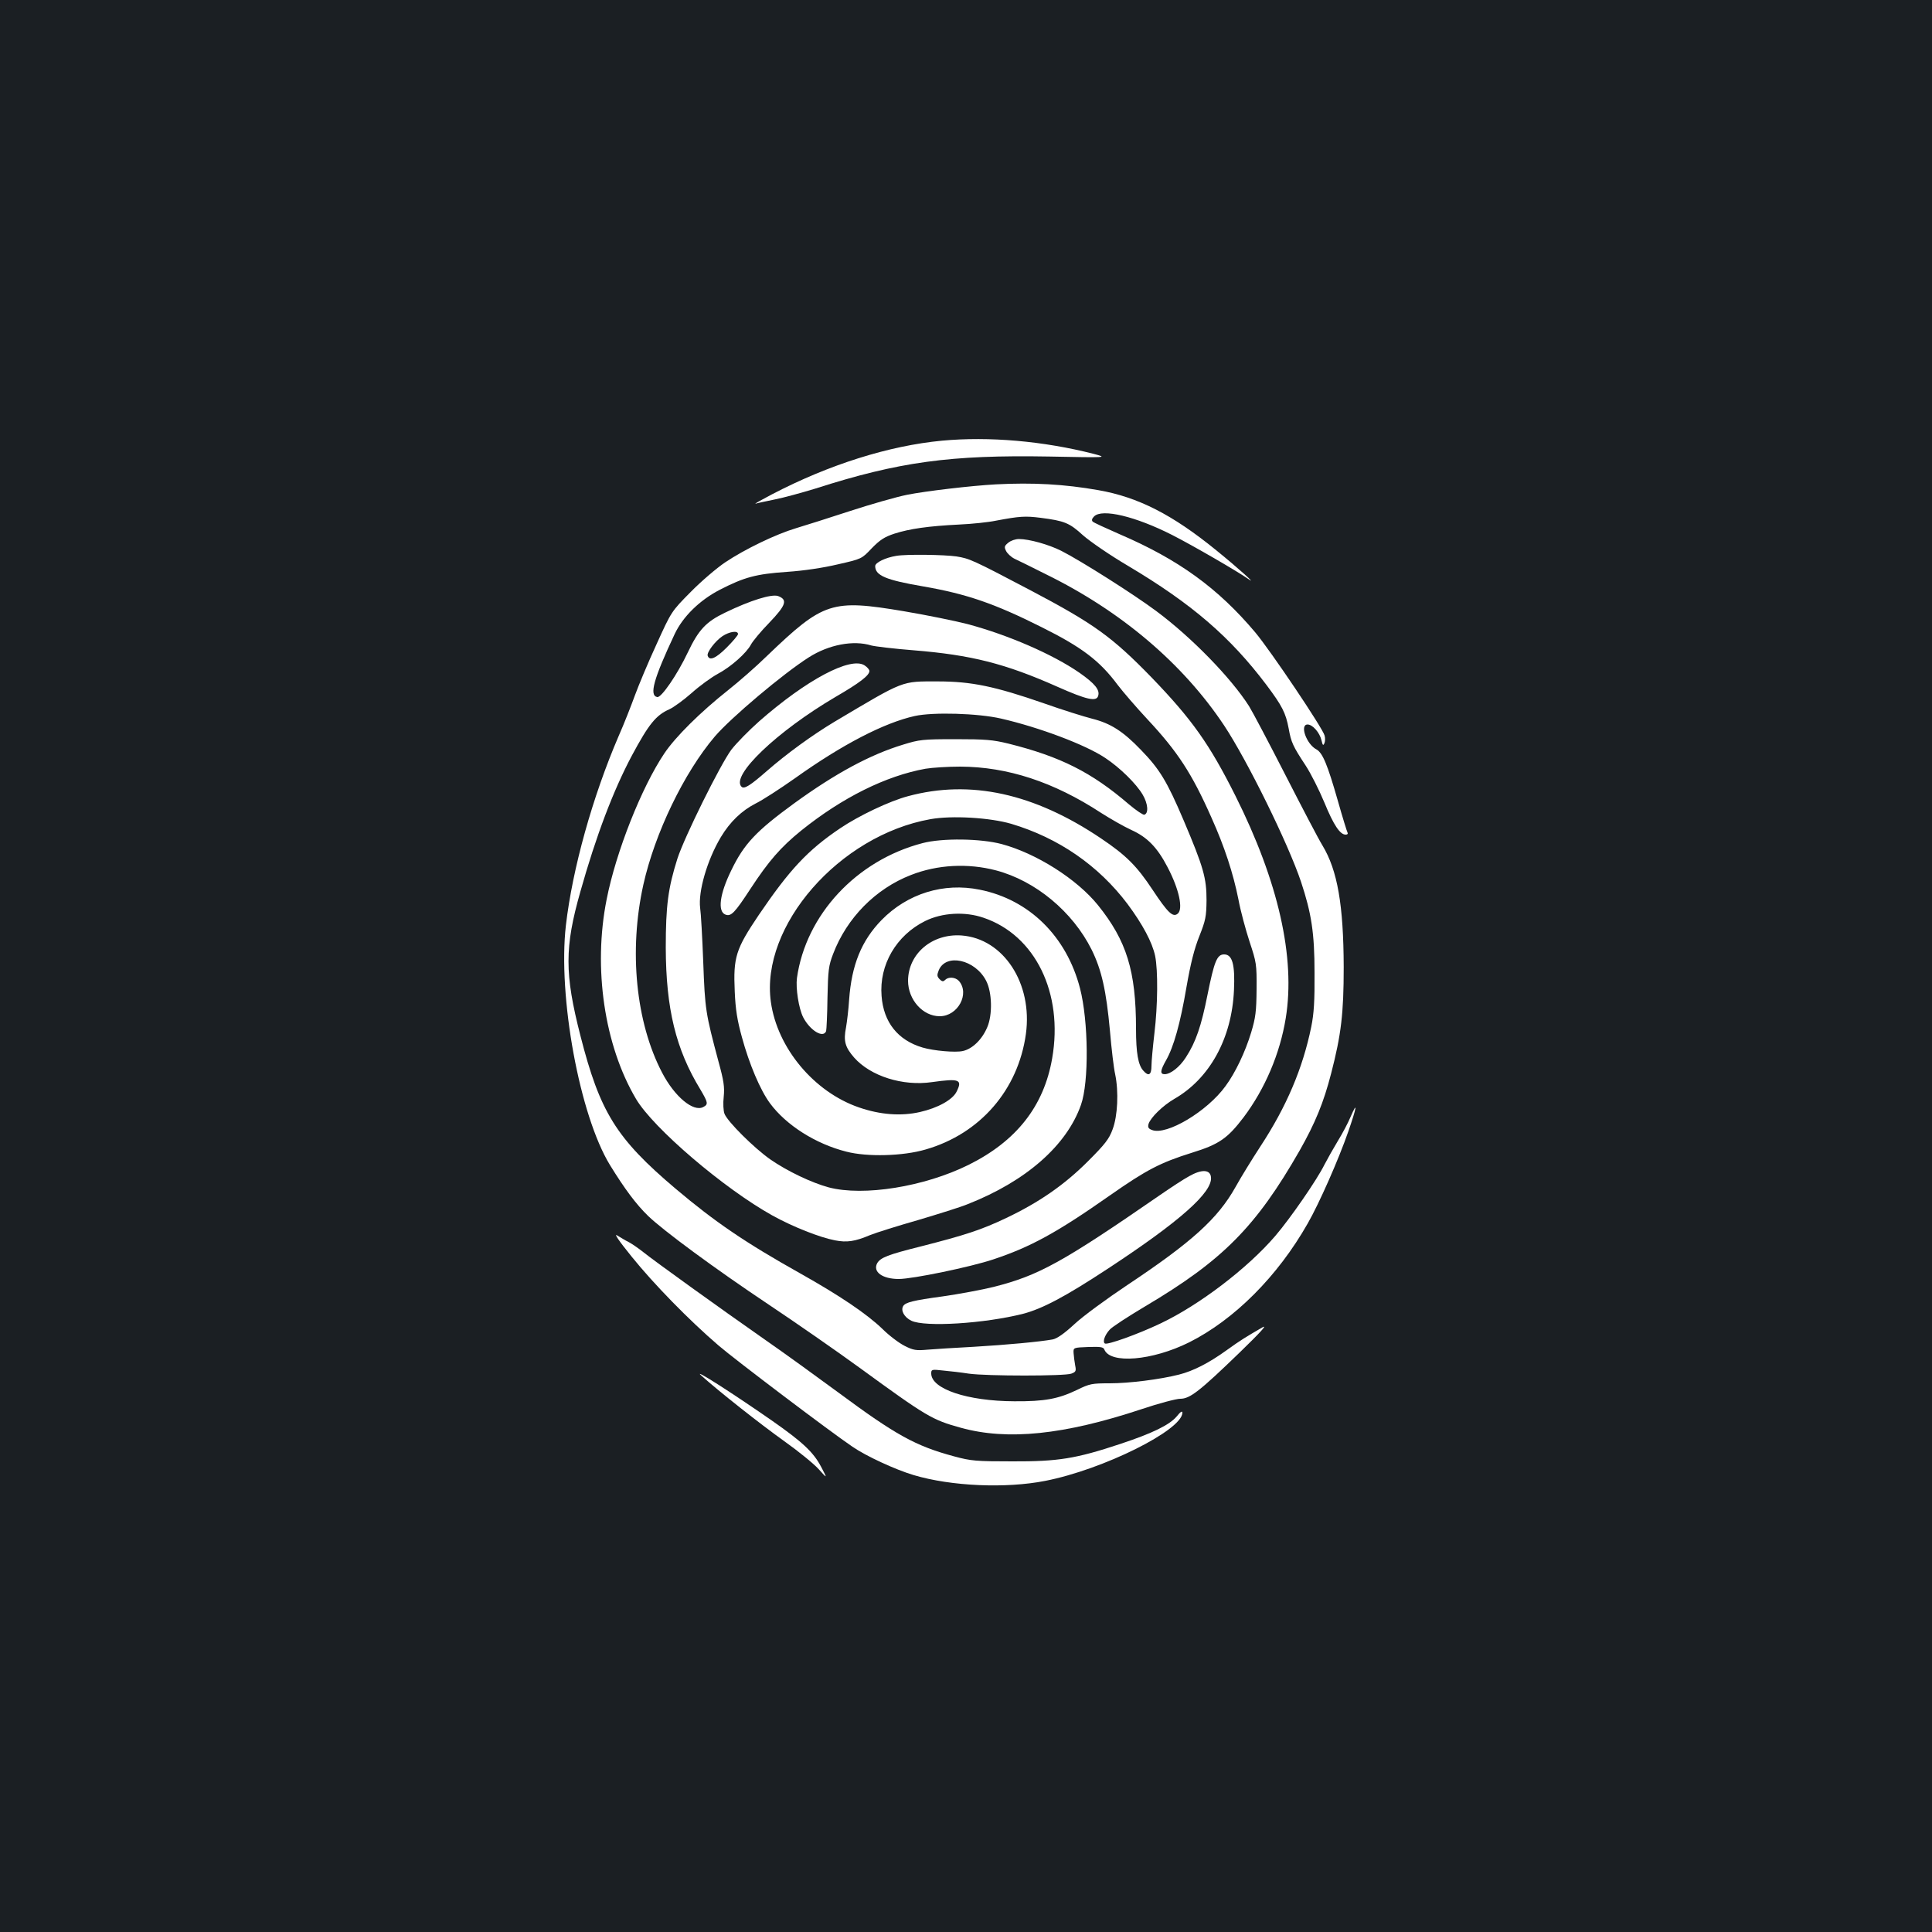<?xml version="1.0" standalone="no"?>
<!DOCTYPE svg PUBLIC "-//W3C//DTD SVG 20010904//EN"
 "http://www.w3.org/TR/2001/REC-SVG-20010904/DTD/svg10.dtd">
<svg version="1.0" xmlns="http://www.w3.org/2000/svg"
 width="1000pt" height="1000pt" viewBox="0 0 1000 1000"
 preserveAspectRatio="xMidYMid meet">
<rect width="100%" height="100%" fill="#1b1f23"/>
<g transform="translate(0,1000) scale(0.1,-0.1)"
fill="#ffffff" stroke="none">
<path d="M4875 7719 c-273 -26 -583 -123 -880 -278 -55 -29 -93 -50 -84 -48 8
3 53 12 100 22 46 9 140 35 209 56 433 139 700 175 1210 166 305 -6 305 -6
230 14 -259 66 -540 91 -785 68z"/>
<path d="M5155 7493 c-129 -7 -365 -35 -460 -54 -55 -11 -188 -49 -295 -84
-107 -35 -233 -75 -280 -89 -104 -31 -264 -108 -367 -177 -43 -29 -123 -97
-178 -153 -100 -101 -100 -101 -177 -271 -43 -93 -93 -213 -112 -265 -19 -52
-56 -147 -84 -210 -135 -314 -239 -686 -273 -980 -42 -368 71 -983 228 -1240
77 -125 136 -204 198 -264 79 -76 343 -271 623 -458 141 -94 354 -242 472
-328 346 -252 374 -269 523 -310 242 -67 534 -37 935 96 89 30 180 54 201 54
50 0 99 38 307 239 106 103 146 146 119 131 -86 -50 -113 -66 -185 -118 -93
-67 -173 -108 -248 -127 -99 -25 -258 -45 -359 -45 -91 0 -103 -2 -168 -34
-98 -47 -168 -60 -325 -59 -244 1 -430 64 -430 144 0 21 3 22 63 15 34 -3 94
-10 132 -16 94 -13 496 -13 530 0 24 9 26 14 20 43 -3 17 -7 46 -8 62 -2 30
-2 30 76 33 63 2 78 0 83 -13 30 -76 248 -58 439 37 233 117 458 341 614 616
59 103 159 329 210 476 43 124 50 164 11 74 -12 -29 -41 -84 -65 -123 -23 -38
-54 -93 -69 -122 -40 -81 -178 -280 -255 -370 -144 -168 -395 -359 -596 -454
-118 -56 -273 -111 -286 -103 -13 8 -1 44 25 72 11 13 95 68 186 122 398 236
571 410 797 805 81 143 124 248 163 399 52 201 65 310 65 551 -1 320 -32 500
-110 629 -20 32 -106 197 -192 365 -86 168 -171 329 -188 356 -93 146 -297
356 -480 492 -118 88 -393 262 -492 312 -66 33 -166 61 -219 61 -18 0 -42 -8
-55 -19 -20 -16 -22 -22 -12 -42 6 -13 26 -32 44 -41 19 -9 93 -45 164 -81
389 -191 708 -462 921 -782 120 -181 332 -612 398 -809 54 -163 70 -265 70
-471 1 -146 -3 -211 -17 -280 -44 -215 -128 -413 -264 -620 -43 -66 -101 -160
-128 -209 -92 -164 -226 -285 -561 -508 -105 -70 -228 -160 -272 -201 -55 -51
-92 -76 -114 -80 -67 -12 -238 -28 -408 -38 -96 -5 -205 -12 -241 -15 -57 -5
-72 -3 -117 20 -28 14 -80 53 -114 87 -82 79 -223 174 -428 289 -285 160 -439
265 -644 438 -307 260 -391 396 -492 792 -82 320 -82 457 0 745 81 288 170
523 267 705 87 162 124 208 194 239 22 10 74 48 115 84 41 37 102 81 135 99
68 36 149 108 172 152 9 17 51 68 95 113 87 91 96 119 45 138 -34 11 -142 -22
-274 -86 -98 -47 -137 -88 -193 -206 -55 -116 -137 -235 -158 -231 -43 8 -19
94 90 326 43 91 129 175 233 229 128 66 189 82 348 93 89 6 188 21 264 39 123
28 123 28 175 83 43 44 66 59 118 76 78 25 174 39 335 47 66 3 152 12 190 20
122 23 151 25 230 15 125 -16 150 -26 221 -91 38 -33 138 -102 233 -158 331
-197 529 -368 716 -616 81 -108 100 -145 115 -225 13 -73 22 -92 89 -194 26
-40 69 -125 96 -190 48 -117 81 -166 110 -166 9 0 13 4 10 10 -3 5 -26 79 -50
164 -54 189 -79 249 -111 267 -52 27 -88 129 -46 129 26 0 63 -42 72 -82 6
-26 9 -29 15 -15 4 9 5 27 1 40 -9 37 -278 437 -359 534 -193 229 -397 377
-702 508 -71 31 -134 60 -139 65 -7 7 -4 16 7 27 41 42 215 0 404 -96 110 -56
339 -189 393 -227 54 -39 -49 54 -165 148 -226 184 -404 275 -610 311 -175 31
-339 40 -530 30z m-1335 -775 c0 -6 -27 -38 -59 -70 -56 -56 -89 -70 -98 -42
-6 17 39 76 76 101 36 24 81 31 81 11z"/>
<path d="M4640 7123 c-57 -9 -110 -35 -110 -53 0 -49 55 -72 247 -105 226 -39
371 -89 614 -211 209 -104 301 -174 394 -299 29 -38 99 -119 155 -179 155
-166 229 -279 330 -507 68 -151 113 -289 140 -424 11 -60 38 -159 58 -220 35
-106 37 -115 36 -245 -1 -116 -5 -147 -28 -224 -31 -102 -82 -209 -133 -278
-95 -131 -305 -256 -380 -227 -19 7 -23 14 -18 32 11 33 73 94 133 129 183
105 298 313 309 563 6 132 -8 185 -51 185 -37 0 -51 -36 -86 -209 -32 -161
-60 -244 -112 -324 -32 -50 -79 -87 -110 -87 -25 0 -22 20 7 71 40 70 74 191
106 379 22 126 41 200 67 265 32 81 36 100 37 185 0 115 -15 170 -119 415 -86
202 -124 264 -220 363 -94 98 -158 138 -253 162 -43 11 -155 46 -248 79 -256
89 -378 114 -550 114 -192 0 -169 9 -536 -209 -115 -69 -247 -165 -349 -254
-87 -76 -118 -96 -132 -82 -57 57 184 287 487 465 124 72 175 111 175 134 0 7
-11 20 -25 29 -72 47 -300 -74 -545 -289 -53 -47 -118 -113 -145 -148 -57 -77
-243 -452 -279 -564 -48 -152 -60 -243 -60 -460 1 -316 52 -526 179 -734 40
-68 42 -77 15 -91 -51 -27 -148 53 -213 178 -136 260 -173 631 -97 973 59 265
210 579 370 767 82 96 353 325 487 410 102 65 230 90 323 61 19 -5 118 -17
220 -25 296 -24 472 -68 744 -189 151 -67 201 -78 210 -47 10 31 -17 64 -97
120 -139 96 -370 196 -580 252 -62 16 -209 46 -327 66 -375 63 -417 50 -709
-230 -58 -57 -149 -136 -202 -178 -144 -114 -273 -242 -330 -327 -118 -175
-251 -511 -299 -756 -71 -355 -12 -756 152 -1033 89 -151 455 -464 707 -604
105 -58 244 -113 323 -128 61 -12 103 -6 181 27 32 13 144 48 249 78 104 31
220 67 256 82 303 119 513 304 587 514 42 118 39 434 -5 604 -70 269 -263 459
-519 510 -187 38 -374 -20 -508 -157 -104 -107 -155 -232 -168 -413 -3 -49
-11 -114 -16 -143 -14 -70 -5 -102 42 -156 85 -96 251 -149 403 -127 142 20
158 13 128 -48 -20 -43 -98 -86 -191 -107 -98 -22 -205 -14 -315 24 -233 80
-423 308 -456 546 -55 393 354 862 826 946 112 20 308 8 418 -24 245 -73 452
-216 602 -415 78 -105 128 -198 143 -269 15 -74 14 -254 -4 -402 -8 -69 -15
-144 -15 -167 0 -47 -15 -56 -42 -25 -27 29 -38 92 -38 217 0 300 -49 456
-197 640 -109 135 -319 268 -498 316 -108 29 -308 32 -410 5 -342 -89 -604
-371 -650 -698 -7 -53 9 -157 32 -203 35 -68 104 -111 119 -72 2 7 6 85 7 173
3 143 6 166 29 226 71 187 220 338 403 409 137 54 295 62 440 24 205 -54 397
-214 495 -410 52 -105 76 -213 95 -420 8 -94 20 -195 27 -225 19 -91 13 -216
-13 -285 -18 -50 -39 -77 -128 -166 -123 -123 -254 -213 -422 -293 -130 -62
-214 -89 -441 -147 -172 -43 -211 -58 -228 -88 -23 -44 27 -81 112 -81 72 0
371 62 488 101 193 64 329 138 604 331 190 133 261 170 427 222 139 43 183 74
266 183 111 148 188 329 218 513 51 314 -38 707 -261 1152 -134 267 -224 394
-432 610 -206 212 -299 279 -627 452 -304 160 -317 165 -385 176 -62 9 -258
12 -310 3z m540 -842 c197 -45 440 -136 542 -205 74 -49 160 -133 193 -190 27
-46 31 -96 8 -103 -6 -2 -42 22 -80 54 -193 166 -355 247 -623 314 -82 20
-119 23 -275 23 -168 0 -186 -2 -270 -28 -172 -52 -352 -150 -563 -303 -199
-145 -261 -211 -327 -348 -60 -122 -72 -213 -30 -229 29 -11 48 9 129 133 95
145 157 216 263 302 214 172 439 283 643 320 36 6 117 11 180 11 245 -1 484
-79 730 -240 47 -30 117 -70 156 -88 82 -37 134 -90 187 -192 60 -114 82 -217
53 -241 -25 -21 -51 4 -130 123 -82 124 -137 179 -268 267 -346 233 -676 305
-998 218 -95 -25 -255 -101 -351 -166 -168 -113 -262 -214 -421 -448 -120
-178 -133 -219 -125 -397 4 -94 13 -149 37 -236 38 -140 95 -274 145 -342 84
-114 237 -211 396 -251 108 -28 293 -23 409 11 283 81 480 309 520 598 36 262
-116 494 -333 510 -152 11 -276 -94 -277 -234 0 -98 76 -184 164 -184 94 0
157 117 99 183 -19 20 -54 22 -71 5 -10 -10 -16 -9 -29 4 -13 14 -14 21 -4 46
37 89 188 56 245 -54 31 -59 34 -176 6 -241 -27 -64 -77 -112 -126 -123 -39
-9 -151 1 -209 18 -128 38 -202 131 -212 267 -13 161 76 314 226 388 87 43
205 50 301 17 268 -90 415 -390 356 -728 -43 -248 -185 -428 -432 -551 -230
-114 -544 -164 -724 -117 -89 24 -215 84 -303 145 -84 59 -221 195 -237 236
-6 15 -8 54 -4 89 5 50 0 83 -27 181 -67 251 -70 269 -79 515 -5 129 -12 255
-16 280 -11 85 36 248 107 367 48 80 108 137 180 174 35 17 126 76 204 131
245 175 462 287 620 322 95 21 327 14 445 -13z"/>
<path d="M6155 3912 c-28 -15 -95 -59 -150 -97 -507 -350 -629 -417 -862 -476
-61 -15 -179 -37 -263 -49 -155 -21 -193 -31 -205 -50 -14 -23 5 -58 42 -76
70 -34 378 -15 579 36 99 26 217 88 436 232 375 246 545 397 536 475 -4 40
-48 42 -113 5z"/>
<path d="M3270 3495 c112 -139 295 -327 450 -460 85 -73 574 -443 692 -523 71
-49 223 -119 317 -147 195 -58 477 -70 681 -30 301 59 710 263 710 353 0 11
-10 5 -29 -19 -37 -44 -124 -87 -293 -143 -229 -76 -321 -91 -558 -90 -188 0
-213 2 -302 26 -200 54 -301 110 -601 332 -106 78 -274 200 -375 270 -239 167
-575 409 -631 454 -24 19 -58 43 -75 52 -17 8 -44 25 -61 35 -19 13 6 -25 75
-110z"/>
<path d="M3630 2880 c90 -81 300 -247 430 -340 73 -52 153 -117 178 -145 45
-50 45 -50 12 13 -40 76 -97 129 -256 240 -210 146 -414 276 -364 232z"/>
</g>
</svg>
